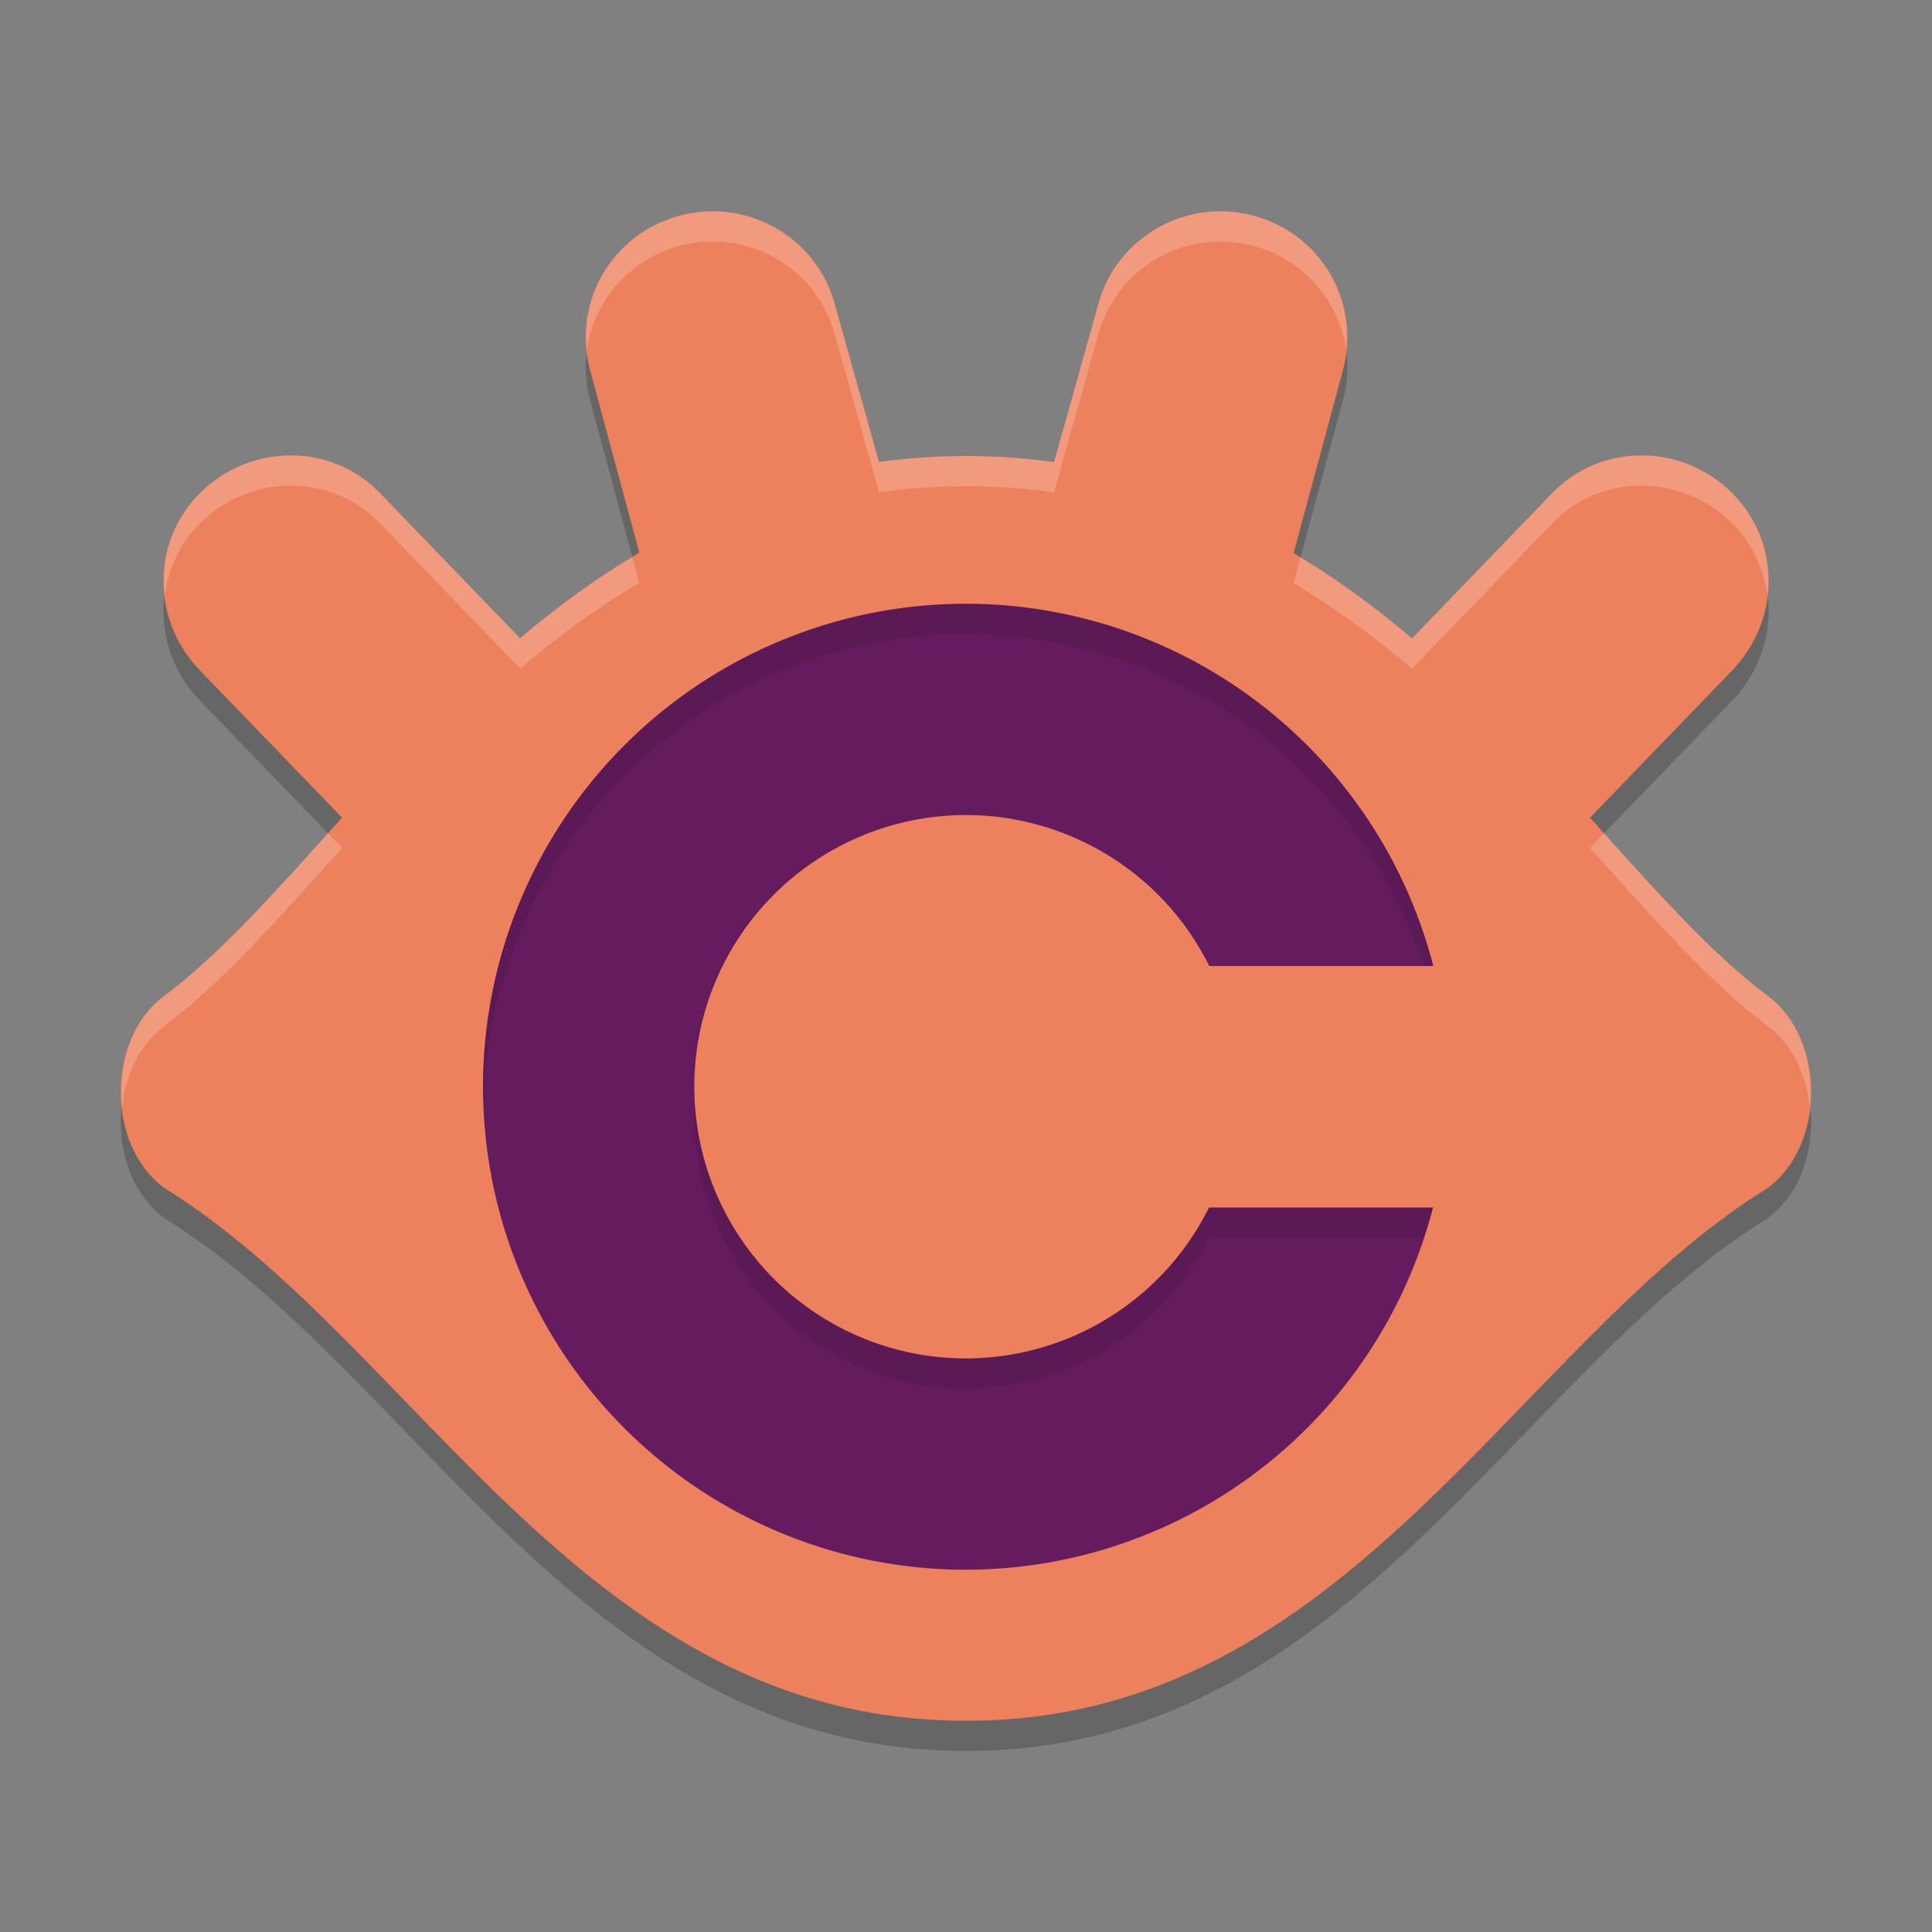 <svg xmlns="http://www.w3.org/2000/svg" width="64" height="64" version="1.1">
 <rect width="100%" height="100%" fill="#808080" stroke="none"/>
 <path style="opacity:0.2" d="m 23.357,8.008 c -0.279,0.017 -0.561,0.061 -0.842,0.136 -2.247,0.598 -3.572,2.877 -2.969,5.109 l 1.632,6.053 c -1.416,0.837 -2.729,1.798 -3.951,2.837 l -4.651,-4.818 c -1.61,-1.668 -4.296,-1.633 -5.942,0 -1.645,1.633 -1.61,4.228 0,5.896 l 4.697,4.864 c -2.076,2.31 -3.981,4.473 -5.87,5.89 -1.949,1.42 -1.949,4.972 0,6.392 C 13.8,45.518 19.4,58.036 31.997,58 l 0.005,0 c 12.597,0.036 18.197,-12.482 26.536,-17.633 1.949,-1.42 1.949,-4.972 0,-6.392 -1.888,-1.417 -3.792,-3.578 -5.868,-5.888 l 4.7,-4.867 c 1.61,-1.668 1.645,-4.262 0,-5.896 -1.645,-1.633 -4.329,-1.668 -5.939,0 l -4.656,4.824 c -1.215,-1.033 -2.517,-1.992 -3.924,-2.826 l 1.638,-6.069 C 45.092,11.021 43.768,8.742 41.521,8.144 39.273,7.546 36.98,8.863 36.378,11.095 l -1.46,5.212 c -0.934,-0.127 -1.904,-0.201 -2.917,-0.201 l -0.003,0 c -1,1.2e-4 -1.956,0.074 -2.879,0.198 L 27.658,11.095 C 27.131,9.142 25.31,7.89 23.357,8.008 Z"/>
 <path style="fill:#ee815d" d="m 23.357,7.008 c -0.279,0.017 -0.561,0.061 -0.842,0.136 -2.247,0.598 -3.572,2.877 -2.969,5.109 l 1.632,6.053 c -1.416,0.837 -2.729,1.798 -3.951,2.837 l -4.651,-4.818 c -1.61,-1.668 -4.296,-1.633 -5.942,0 -1.645,1.633 -1.61,4.228 0,5.896 l 4.697,4.864 c -2.076,2.31 -3.981,4.473 -5.87,5.89 -1.949,1.42 -1.949,4.972 0,6.392 C 13.8,44.518 19.4,57.036 31.997,57 l 0.005,0 c 12.597,0.036 18.197,-12.482 26.536,-17.633 1.949,-1.42 1.949,-4.972 0,-6.392 -1.888,-1.417 -3.792,-3.578 -5.868,-5.888 l 4.7,-4.867 c 1.61,-1.668 1.645,-4.262 0,-5.896 -1.645,-1.633 -4.329,-1.668 -5.939,0 L 46.776,21.148 C 45.561,20.115 44.259,19.156 42.852,18.322 L 44.49,12.253 C 45.092,10.021 43.768,7.742 41.521,7.144 39.273,6.546 36.98,7.863 36.378,10.095 l -1.46,5.212 C 33.983,15.179 33.013,15.106 32,15.106 l -0.003,0 c -1,1.19e-4 -1.956,0.074 -2.879,0.198 L 27.658,10.095 C 27.131,8.142 25.31,6.89 23.357,7.008 Z"/>
 <path style="opacity:0.2;fill:#ffffff" d="M 23.357 7.008 C 23.078 7.025 22.797 7.07 22.516 7.145 C 20.485 7.685 19.223 9.596 19.439 11.605 C 19.661 9.992 20.827 8.594 22.516 8.145 C 22.797 8.07 23.078 8.025 23.357 8.008 C 25.31 7.889 27.131 9.142 27.658 11.094 L 29.117 16.303 C 30.041 16.178 30.998 16.106 31.998 16.105 L 32 16.105 C 33.013 16.106 33.984 16.179 34.918 16.307 L 36.377 11.094 C 36.979 8.863 39.274 7.547 41.521 8.145 C 43.21 8.594 44.375 9.992 44.596 11.605 C 44.812 9.596 43.552 7.685 41.521 7.145 C 39.274 6.547 36.979 7.863 36.377 10.094 L 34.918 15.307 C 33.984 15.179 33.013 15.106 32 15.105 L 31.998 15.105 C 30.998 15.106 30.041 15.178 29.117 15.303 L 27.658 10.094 C 27.131 8.142 25.31 6.889 23.357 7.008 z M 9.619 15.086 C 8.541 15.09 7.457 15.508 6.635 16.324 C 5.688 17.265 5.314 18.523 5.461 19.74 C 5.569 18.859 5.947 18.007 6.635 17.324 C 8.28 15.691 10.966 15.656 12.576 17.324 L 17.227 22.143 C 18.449 21.104 19.762 20.144 21.178 19.307 L 20.947 18.451 C 19.62 19.255 18.381 20.162 17.227 21.143 L 12.576 16.324 C 11.771 15.49 10.698 15.082 9.619 15.086 z M 54.389 15.086 C 53.311 15.082 52.237 15.49 51.432 16.324 L 46.775 21.148 C 45.628 20.173 44.399 19.267 43.082 18.467 L 42.852 19.322 C 44.258 20.156 45.56 21.116 46.775 22.148 L 51.432 17.324 C 53.042 15.656 55.726 15.691 57.371 17.324 C 58.057 18.006 58.434 18.855 58.543 19.734 C 58.688 18.519 58.317 17.263 57.371 16.324 C 56.548 15.508 55.466 15.09 54.389 15.086 z M 10.865 27.602 C 8.971 29.712 7.206 31.666 5.461 32.975 C 4.355 33.781 3.899 35.27 4.049 36.67 C 4.163 35.603 4.618 34.589 5.461 33.975 C 7.35 32.557 9.256 30.394 11.332 28.084 L 10.865 27.602 z M 53.137 27.604 L 52.67 28.086 C 54.745 30.395 56.651 32.558 58.539 33.975 C 59.382 34.589 59.837 35.603 59.951 36.67 C 60.101 35.27 59.645 33.781 58.539 32.975 C 56.795 31.666 55.03 29.712 53.137 27.604 z"/>
 <path style="fill:#651c5e" d="M 32 20 A 16 16 0 0 0 16 36 A 16 16 0 0 0 32 52 A 16 16 0 0 0 47.471 40 L 40.051 40 A 9 9 0 0 1 32 45 A 9 9 0 0 1 23 36 A 9 9 0 0 1 32 27 A 9 9 0 0 1 40.059 32 L 47.479 32 A 16 16 0 0 0 32 20 z"/>
 <path style="opacity:0.1" d="M 32 20 A 16 16 0 0 0 16 36 A 16 16 0 0 0 16.021 36.42 A 16 16 0 0 1 32 21 A 16 16 0 0 1 47.166 32 L 47.479 32 A 16 16 0 0 0 32 20 z M 23.021 36.576 A 9 9 0 0 0 23 37 A 9 9 0 0 0 32 46 A 9 9 0 0 0 40.051 41 L 47.156 41 A 16 16 0 0 0 47.471 40 L 40.051 40 A 9 9 0 0 1 32 45 A 9 9 0 0 1 23.021 36.576 z"/>
</svg>
